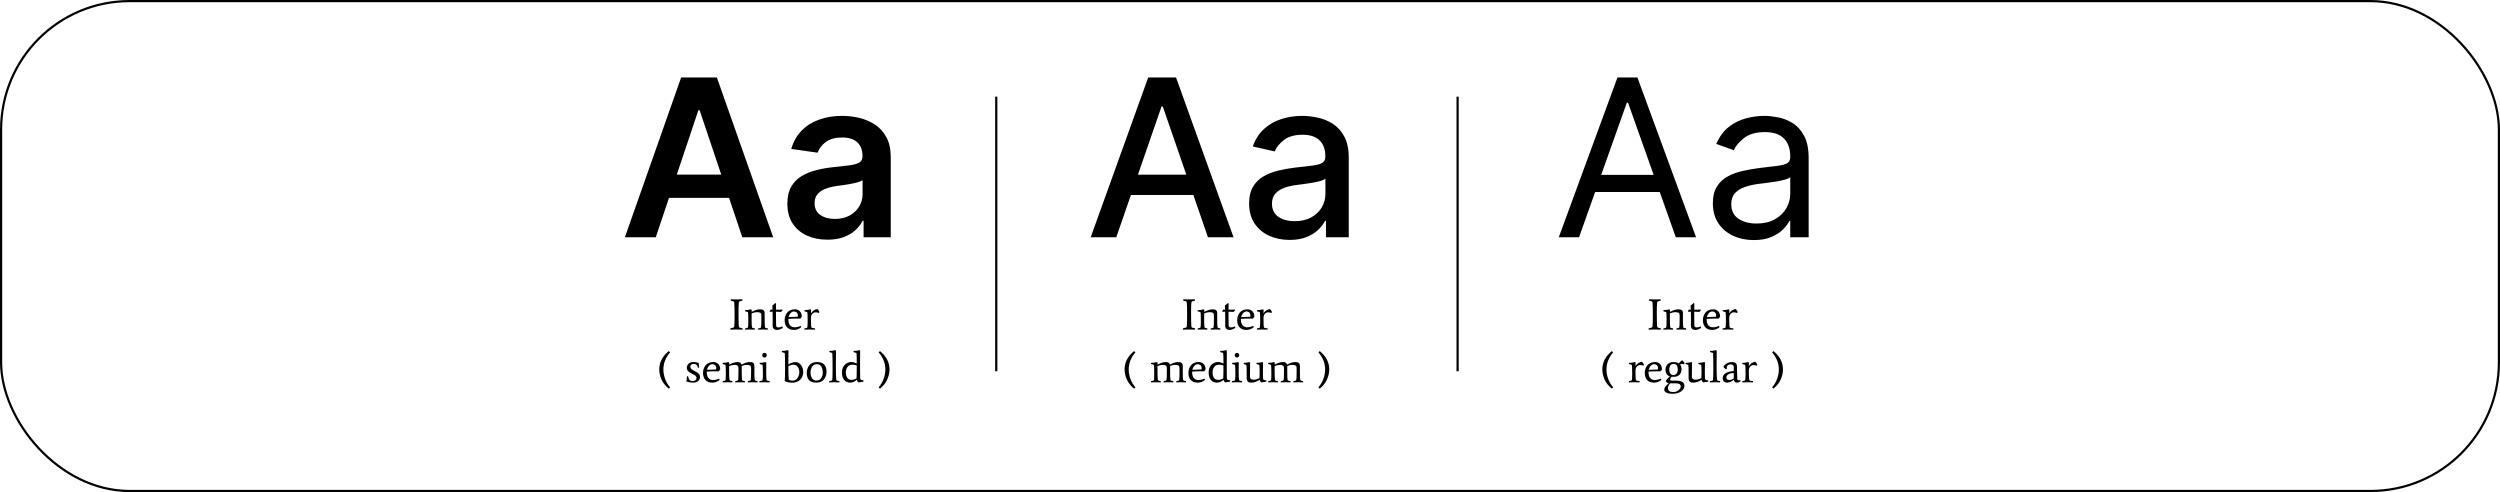 <svg width="1138" height="224" viewBox="0 0 1138 224" fill="none" xmlns="http://www.w3.org/2000/svg">
<path d="M336.335 137.68C336.229 138.467 336.175 139.893 336.175 141.96C336.175 145.307 336.215 147.387 336.295 148.2L336.335 148.62C336.362 148.86 336.489 149.033 336.715 149.14C336.942 149.233 337.382 149.347 338.035 149.48L337.975 150.06C337.135 150.02 336.222 150 335.235 150C334.249 150 333.335 150.02 332.495 150.06L332.435 149.48C333.115 149.347 333.575 149.227 333.815 149.12C334.055 149.013 334.189 148.847 334.215 148.62C334.322 147.833 334.375 146.407 334.375 144.34C334.375 140.993 334.335 138.907 334.255 138.08L334.215 137.68C334.189 137.44 334.069 137.273 333.855 137.18C333.642 137.073 333.215 136.953 332.575 136.82L332.635 136.24C333.475 136.28 334.355 136.3 335.275 136.3C336.195 136.3 337.075 136.28 337.915 136.24L337.975 136.82C337.335 136.953 336.909 137.073 336.695 137.18C336.482 137.273 336.362 137.44 336.335 137.68ZM342.151 142.66L342.131 145.42C342.131 147.14 342.185 148.26 342.291 148.78L342.331 149.04C342.345 149.133 342.491 149.227 342.771 149.32C343.065 149.4 343.345 149.453 343.611 149.48L343.551 150.06C342.911 150.02 342.178 150 341.351 150C340.525 150 339.791 150.02 339.151 150.06L339.211 149.48C339.465 149.453 339.731 149.4 340.011 149.32C340.305 149.227 340.458 149.133 340.471 149.04C340.578 148.573 340.631 147.64 340.631 146.24C340.631 143.973 340.578 142.587 340.471 142.08L339.191 141.7L339.151 141.18C340.005 141.18 340.885 141.06 341.791 140.82L342.171 141V141.96C343.651 141.187 344.938 140.8 346.031 140.8C346.698 140.8 347.205 140.933 347.551 141.2C347.898 141.467 348.071 141.967 348.071 142.7V145.42C348.071 147.14 348.118 148.26 348.211 148.78L348.271 149.04C348.285 149.133 348.431 149.227 348.711 149.32C349.005 149.4 349.285 149.453 349.551 149.48L349.491 150.06C348.851 150.02 348.118 150 347.291 150C346.465 150 345.731 150.02 345.091 150.06L345.151 149.48C345.405 149.453 345.671 149.4 345.951 149.32C346.245 149.227 346.398 149.133 346.411 149.04C346.518 148.573 346.571 147.367 346.571 145.42V143.48C346.571 142.96 346.418 142.6 346.111 142.4C345.805 142.2 345.285 142.1 344.551 142.1C343.818 142.1 343.018 142.287 342.151 142.66ZM353.783 150.18C352.396 150.18 351.703 149.513 351.703 148.18C351.716 147.007 351.723 145.933 351.723 144.96C351.723 143.973 351.709 142.947 351.683 141.88L350.403 141.9L350.343 141.68L350.803 140.9C350.989 140.94 351.269 140.967 351.643 140.98L351.563 139.14L352.883 137.96L353.263 138.14C353.236 139.127 353.223 140.067 353.223 140.96L356.163 140.94L356.263 141.18L355.543 141.98C355.089 141.927 354.316 141.893 353.223 141.88V144.56C353.223 146.227 353.243 147.42 353.283 148.14C353.323 148.74 353.676 149.04 354.343 149.04C354.876 149.04 355.463 148.887 356.103 148.58L356.343 149.24C355.396 149.867 354.543 150.18 353.783 150.18ZM363.186 143.6C363.186 142.987 363.012 142.533 362.666 142.24C362.319 141.933 361.932 141.78 361.506 141.78C360.879 141.78 360.339 142.027 359.886 142.52C359.432 143.013 359.132 143.62 358.986 144.34L363.126 144.18C363.166 143.98 363.186 143.787 363.186 143.6ZM361.446 150.18C360.032 150.18 358.966 149.78 358.246 148.98C357.526 148.167 357.166 147.093 357.166 145.76C357.166 144.413 357.559 143.253 358.346 142.28C359.146 141.293 360.346 140.8 361.946 140.8C362.759 140.8 363.466 141.087 364.066 141.66C364.679 142.233 364.986 143.087 364.986 144.22L364.306 145.04C364.226 145.027 363.592 145.02 362.406 145.02C361.232 145.02 360.052 145.067 358.866 145.16V145.34C358.866 146.553 359.119 147.467 359.626 148.08C360.132 148.68 360.826 148.98 361.706 148.98C362.586 148.98 363.512 148.767 364.486 148.34L364.726 148.94C363.699 149.767 362.606 150.18 361.446 150.18ZM371.985 140.68C372.092 140.68 372.265 140.84 372.505 141.16C372.759 141.467 372.925 141.773 373.005 142.08L372.705 142.46C372.225 142.273 371.725 142.18 371.205 142.18C370.685 142.18 370.212 142.4 369.785 142.84C369.359 143.267 369.145 143.96 369.145 144.92C369.159 147.267 369.219 148.633 369.325 149.02C369.339 149.127 369.525 149.227 369.885 149.32C370.259 149.4 370.645 149.453 371.045 149.48L370.985 150.06C370.345 150.02 369.532 150 368.545 150C367.572 150 366.765 150.02 366.125 150.06L366.185 149.48C366.452 149.453 366.732 149.4 367.025 149.32C367.319 149.227 367.472 149.133 367.485 149.04C367.592 148.573 367.645 147.64 367.645 146.24C367.645 143.973 367.592 142.587 367.485 142.08L366.205 141.7L366.165 141.18C367.019 141.18 367.899 141.06 368.805 140.82L369.185 141C369.159 141.2 369.145 141.747 369.145 142.64C369.532 142 370.019 141.513 370.605 141.18C371.205 140.847 371.665 140.68 371.985 140.68ZM301.971 168.18C301.971 169.553 302.225 170.96 302.731 172.4C303.251 173.84 304.018 175.147 305.031 176.32L304.411 176.9C302.878 175.647 301.771 174.253 301.091 172.72C300.425 171.173 300.091 169.66 300.091 168.18C300.091 164.953 301.531 162.167 304.411 159.82L305.031 160.38C302.991 162.78 301.971 165.38 301.971 168.18ZM317.841 165.16L318.121 165.3C318.121 166.167 318.161 166.827 318.241 167.28L317.721 167.46C317.547 166.78 317.301 166.307 316.981 166.04C316.674 165.773 316.281 165.64 315.801 165.64C315.321 165.64 314.941 165.767 314.661 166.02C314.381 166.273 314.241 166.573 314.241 166.92C314.241 167.52 314.587 168.013 315.281 168.4L317.321 169.52C318.201 170.013 318.641 170.727 318.641 171.66C318.641 172.34 318.367 172.933 317.821 173.44C317.287 173.933 316.521 174.18 315.521 174.18C314.521 174.18 313.494 174.013 312.441 173.68C312.601 172.747 312.681 171.98 312.681 171.38L313.201 171.2C313.321 171.68 313.407 172.007 313.461 172.18C313.527 172.353 313.634 172.567 313.781 172.82C313.941 173.073 314.141 173.24 314.381 173.32C314.621 173.4 314.974 173.44 315.441 173.44C315.907 173.44 316.294 173.307 316.601 173.04C316.907 172.773 317.061 172.453 317.061 172.08C317.061 171.52 316.747 171.067 316.121 170.72L313.961 169.52C313.081 169.053 312.641 168.34 312.641 167.38C312.641 166.7 312.901 166.1 313.421 165.58C313.941 165.06 314.667 164.8 315.601 164.8C316.534 164.8 317.281 164.92 317.841 165.16ZM326.037 167.6C326.037 166.987 325.864 166.533 325.517 166.24C325.171 165.933 324.784 165.78 324.357 165.78C323.731 165.78 323.191 166.027 322.737 166.52C322.284 167.013 321.984 167.62 321.837 168.34L325.977 168.18C326.017 167.98 326.037 167.787 326.037 167.6ZM324.297 174.18C322.884 174.18 321.817 173.78 321.097 172.98C320.377 172.167 320.017 171.093 320.017 169.76C320.017 168.413 320.411 167.253 321.197 166.28C321.997 165.293 323.197 164.8 324.797 164.8C325.611 164.8 326.317 165.087 326.917 165.66C327.531 166.233 327.837 167.087 327.837 168.22L327.157 169.04C327.077 169.027 326.444 169.02 325.257 169.02C324.084 169.02 322.904 169.067 321.717 169.16V169.34C321.717 170.553 321.971 171.467 322.477 172.08C322.984 172.68 323.677 172.98 324.557 172.98C325.437 172.98 326.364 172.767 327.337 172.34L327.577 172.94C326.551 173.767 325.457 174.18 324.297 174.18ZM337.637 169.42C337.637 171.14 337.684 172.26 337.777 172.78L337.837 173.04C337.85 173.133 337.997 173.227 338.277 173.32C338.57 173.4 338.85 173.453 339.117 173.48L339.057 174.06C338.417 174.02 337.684 174 336.857 174C336.03 174 335.297 174.02 334.657 174.06L334.717 173.48C334.97 173.453 335.237 173.4 335.517 173.32C335.81 173.227 335.964 173.133 335.977 173.04C336.084 172.573 336.137 171.367 336.137 169.42V167.48C336.137 166.96 335.984 166.6 335.677 166.4C335.37 166.2 335.004 166.1 334.577 166.1C334.15 166.1 333.817 166.12 333.577 166.16C333.337 166.187 333.124 166.227 332.937 166.28C332.684 166.347 332.337 166.473 331.897 166.66V169.42C331.897 171.073 331.95 172.193 332.057 172.78L332.117 173.04C332.13 173.133 332.277 173.227 332.557 173.32C332.85 173.4 333.13 173.453 333.397 173.48L333.337 174.06C332.697 174.02 331.964 174 331.137 174C330.31 174 329.577 174.02 328.937 174.06L328.997 173.48C329.25 173.453 329.517 173.4 329.797 173.32C330.09 173.227 330.244 173.133 330.257 173.04C330.35 172.573 330.397 171.64 330.397 170.24C330.397 167.973 330.344 166.587 330.237 166.08L328.957 165.7L328.917 165.18C329.77 165.18 330.65 165.06 331.557 164.82L331.937 165C331.924 165.333 331.917 165.653 331.917 165.96C333.397 165.187 334.657 164.8 335.697 164.8C336.737 164.8 337.357 165.193 337.557 165.98C338.957 165.193 340.224 164.8 341.357 164.8C342.024 164.8 342.53 164.933 342.877 165.2C343.224 165.467 343.397 165.967 343.397 166.7V169.42C343.397 171.14 343.444 172.26 343.537 172.78L343.597 173.04C343.61 173.133 343.757 173.227 344.037 173.32C344.33 173.4 344.61 173.453 344.877 173.48L344.817 174.06C344.177 174.02 343.444 174 342.617 174C341.79 174 341.057 174.02 340.417 174.06L340.477 173.48C340.73 173.453 340.997 173.4 341.277 173.32C341.57 173.227 341.724 173.133 341.737 173.04C341.844 172.573 341.897 171.367 341.897 169.42V167.48C341.897 166.96 341.744 166.6 341.437 166.4C341.13 166.2 340.584 166.1 339.797 166.1C339.024 166.1 338.304 166.287 337.637 166.66V169.42ZM348.735 162.44C348.535 162.64 348.288 162.74 347.995 162.74C347.702 162.74 347.455 162.64 347.255 162.44C347.055 162.227 346.955 161.973 346.955 161.68C346.955 161.373 347.055 161.12 347.255 160.92C347.455 160.72 347.702 160.62 347.995 160.62C348.288 160.62 348.535 160.72 348.735 160.92C348.935 161.12 349.035 161.373 349.035 161.68C349.035 161.973 348.935 162.227 348.735 162.44ZM348.815 165L348.775 169.42C348.775 171.14 348.828 172.26 348.935 172.78L348.975 173.04C348.988 173.133 349.155 173.227 349.475 173.32C349.808 173.4 350.115 173.453 350.395 173.48L350.335 174.06C349.695 174.02 348.915 174 347.995 174C347.075 174 346.295 174.02 345.655 174.06L345.715 173.48C345.995 173.453 346.295 173.4 346.615 173.32C346.935 173.227 347.102 173.133 347.115 173.04C347.222 172.573 347.275 171.64 347.275 170.24C347.275 167.973 347.222 166.587 347.115 166.08L345.835 165.7L345.795 165.18C346.648 165.18 347.528 165.06 348.435 164.82L348.815 165ZM360.723 173.26C361.683 173.26 362.443 172.873 363.003 172.1C363.563 171.313 363.843 170.433 363.843 169.46C363.843 168.473 363.603 167.653 363.123 167C362.643 166.347 361.969 166.02 361.103 166.02C360.449 166.02 359.703 166.233 358.863 166.66C358.863 169.873 358.923 171.96 359.043 172.92C359.629 173.147 360.189 173.26 360.723 173.26ZM358.863 165.96C359.969 165.2 361.036 164.82 362.063 164.82C363.103 164.82 363.956 165.273 364.623 166.18C365.289 167.073 365.623 168.153 365.623 169.42C365.623 170.687 365.189 171.8 364.323 172.76C363.456 173.72 362.189 174.2 360.523 174.2C359.416 174.2 358.309 173.967 357.203 173.5C357.309 172.327 357.363 170.507 357.363 168.04C357.363 164.027 357.323 161.68 357.243 161L357.203 160.66L355.923 160.28L355.883 159.76C356.736 159.76 357.616 159.64 358.523 159.4L358.903 159.58C358.876 161.06 358.863 163.187 358.863 165.96ZM371.785 165.78C371.239 165.78 370.765 165.92 370.365 166.2C369.965 166.467 369.672 166.807 369.485 167.22C369.125 167.98 368.945 168.707 368.945 169.4C368.945 170.493 369.165 171.407 369.605 172.14C370.045 172.86 370.739 173.22 371.685 173.22C372.192 173.22 372.639 173.107 373.025 172.88C373.412 172.64 373.705 172.333 373.905 171.96C374.292 171.267 374.499 170.573 374.525 169.88C374.525 167.147 373.612 165.78 371.785 165.78ZM371.885 164.8C373.405 164.8 374.512 165.187 375.205 165.96C375.899 166.733 376.245 167.813 376.245 169.2C376.245 170.573 375.845 171.747 375.045 172.72C374.259 173.693 373.105 174.18 371.585 174.18C370.065 174.18 368.959 173.8 368.265 173.04C367.572 172.267 367.225 171.193 367.225 169.82C367.225 168.447 367.619 167.267 368.405 166.28C369.205 165.293 370.365 164.8 371.885 164.8ZM380.531 159.58C380.505 161.247 380.491 163.687 380.491 166.9C380.491 170.113 380.565 172.16 380.711 173.04C380.725 173.133 380.898 173.227 381.231 173.32C381.565 173.413 381.858 173.467 382.111 173.48L382.051 174.06C381.411 174.02 380.638 174 379.731 174C378.825 174 378.051 174.02 377.411 174.06L377.471 173.48C377.751 173.453 378.045 173.4 378.351 173.32C378.671 173.227 378.838 173.133 378.851 173.04C378.945 172.173 378.991 170.507 378.991 168.04C378.991 164.027 378.951 161.68 378.871 161L378.831 160.66L377.551 160.28L377.511 159.76C378.365 159.76 379.245 159.64 380.151 159.4L380.531 159.58ZM390.02 172.88C389.1 173.747 388.094 174.18 387 174.18C385.907 174.18 385.007 173.787 384.3 173C383.607 172.2 383.26 171.067 383.26 169.6C383.26 168.12 383.674 166.947 384.5 166.08C385.34 165.213 386.374 164.78 387.6 164.78C388.267 164.78 389.067 165.013 390 165.48C390 163.013 389.96 161.5 389.88 160.94L389.84 160.66L388.56 160.28L388.52 159.76C389.374 159.76 390.254 159.64 391.16 159.4L391.54 159.58C391.514 161.247 391.5 163.607 391.5 166.66C391.5 169.713 391.514 171.46 391.54 171.9C391.567 172.34 391.62 172.62 391.7 172.74C391.794 172.847 391.927 172.927 392.1 172.98C392.38 173.06 392.707 173.113 393.08 173.14L393.02 173.72C392.54 173.76 391.814 173.88 390.84 174.08C390.44 173.907 390.167 173.507 390.02 172.88ZM388.12 166C387.067 166 386.287 166.347 385.78 167.04C385.287 167.72 385.04 168.567 385.04 169.58C385.04 170.593 385.26 171.407 385.7 172.02C386.14 172.62 386.767 172.92 387.58 172.92C388.394 172.92 389.167 172.687 389.9 172.22C389.967 171.153 390 169.2 390 166.36C389.307 166.12 388.68 166 388.12 166ZM403.019 168.18C403.019 165.38 401.999 162.78 399.959 160.38L400.579 159.82C403.459 162.167 404.899 164.953 404.899 168.18C404.899 169.66 404.559 171.173 403.879 172.72C403.213 174.253 402.113 175.647 400.579 176.9L399.959 176.32C400.973 175.147 401.733 173.84 402.239 172.4C402.759 170.96 403.019 169.553 403.019 168.18Z" fill="black"/>
<path d="M542.335 137.68C542.229 138.467 542.175 139.893 542.175 141.96C542.175 145.307 542.215 147.387 542.295 148.2L542.335 148.62C542.362 148.86 542.489 149.033 542.715 149.14C542.942 149.233 543.382 149.347 544.035 149.48L543.975 150.06C543.135 150.02 542.222 150 541.235 150C540.249 150 539.335 150.02 538.495 150.06L538.435 149.48C539.115 149.347 539.575 149.227 539.815 149.12C540.055 149.013 540.189 148.847 540.215 148.62C540.322 147.833 540.375 146.407 540.375 144.34C540.375 140.993 540.335 138.907 540.255 138.08L540.215 137.68C540.189 137.44 540.069 137.273 539.855 137.18C539.642 137.073 539.215 136.953 538.575 136.82L538.635 136.24C539.475 136.28 540.355 136.3 541.275 136.3C542.195 136.3 543.075 136.28 543.915 136.24L543.975 136.82C543.335 136.953 542.909 137.073 542.695 137.18C542.482 137.273 542.362 137.44 542.335 137.68ZM548.151 142.66L548.131 145.42C548.131 147.14 548.185 148.26 548.291 148.78L548.331 149.04C548.345 149.133 548.491 149.227 548.771 149.32C549.065 149.4 549.345 149.453 549.611 149.48L549.551 150.06C548.911 150.02 548.178 150 547.351 150C546.525 150 545.791 150.02 545.151 150.06L545.211 149.48C545.465 149.453 545.731 149.4 546.011 149.32C546.305 149.227 546.458 149.133 546.471 149.04C546.578 148.573 546.631 147.64 546.631 146.24C546.631 143.973 546.578 142.587 546.471 142.08L545.191 141.7L545.151 141.18C546.005 141.18 546.885 141.06 547.791 140.82L548.171 141V141.96C549.651 141.187 550.938 140.8 552.031 140.8C552.698 140.8 553.205 140.933 553.551 141.2C553.898 141.467 554.071 141.967 554.071 142.7V145.42C554.071 147.14 554.118 148.26 554.211 148.78L554.271 149.04C554.285 149.133 554.431 149.227 554.711 149.32C555.005 149.4 555.285 149.453 555.551 149.48L555.491 150.06C554.851 150.02 554.118 150 553.291 150C552.465 150 551.731 150.02 551.091 150.06L551.151 149.48C551.405 149.453 551.671 149.4 551.951 149.32C552.245 149.227 552.398 149.133 552.411 149.04C552.518 148.573 552.571 147.367 552.571 145.42V143.48C552.571 142.96 552.418 142.6 552.111 142.4C551.805 142.2 551.285 142.1 550.551 142.1C549.818 142.1 549.018 142.287 548.151 142.66ZM559.783 150.18C558.396 150.18 557.703 149.513 557.703 148.18C557.716 147.007 557.723 145.933 557.723 144.96C557.723 143.973 557.709 142.947 557.683 141.88L556.403 141.9L556.343 141.68L556.803 140.9C556.989 140.94 557.269 140.967 557.643 140.98L557.563 139.14L558.883 137.96L559.263 138.14C559.236 139.127 559.223 140.067 559.223 140.96L562.163 140.94L562.263 141.18L561.543 141.98C561.089 141.927 560.316 141.893 559.223 141.88V144.56C559.223 146.227 559.243 147.42 559.283 148.14C559.323 148.74 559.676 149.04 560.343 149.04C560.876 149.04 561.463 148.887 562.103 148.58L562.343 149.24C561.396 149.867 560.543 150.18 559.783 150.18ZM569.186 143.6C569.186 142.987 569.012 142.533 568.666 142.24C568.319 141.933 567.932 141.78 567.506 141.78C566.879 141.78 566.339 142.027 565.886 142.52C565.432 143.013 565.132 143.62 564.986 144.34L569.126 144.18C569.166 143.98 569.186 143.787 569.186 143.6ZM567.446 150.18C566.032 150.18 564.966 149.78 564.246 148.98C563.526 148.167 563.166 147.093 563.166 145.76C563.166 144.413 563.559 143.253 564.346 142.28C565.146 141.293 566.346 140.8 567.946 140.8C568.759 140.8 569.466 141.087 570.066 141.66C570.679 142.233 570.986 143.087 570.986 144.22L570.306 145.04C570.226 145.027 569.592 145.02 568.406 145.02C567.232 145.02 566.052 145.067 564.866 145.16V145.34C564.866 146.553 565.119 147.467 565.626 148.08C566.132 148.68 566.826 148.98 567.706 148.98C568.586 148.98 569.512 148.767 570.486 148.34L570.726 148.94C569.699 149.767 568.606 150.18 567.446 150.18ZM577.985 140.68C578.092 140.68 578.265 140.84 578.505 141.16C578.759 141.467 578.925 141.773 579.005 142.08L578.705 142.46C578.225 142.273 577.725 142.18 577.205 142.18C576.685 142.18 576.212 142.4 575.785 142.84C575.359 143.267 575.145 143.96 575.145 144.92C575.159 147.267 575.219 148.633 575.325 149.02C575.339 149.127 575.525 149.227 575.885 149.32C576.259 149.4 576.645 149.453 577.045 149.48L576.985 150.06C576.345 150.02 575.532 150 574.545 150C573.572 150 572.765 150.02 572.125 150.06L572.185 149.48C572.452 149.453 572.732 149.4 573.025 149.32C573.319 149.227 573.472 149.133 573.485 149.04C573.592 148.573 573.645 147.64 573.645 146.24C573.645 143.973 573.592 142.587 573.485 142.08L572.205 141.7L572.165 141.18C573.019 141.18 573.899 141.06 574.805 140.82L575.185 141C575.159 141.2 575.145 141.747 575.145 142.64C575.532 142 576.019 141.513 576.605 141.18C577.205 140.847 577.665 140.68 577.985 140.68ZM513.792 168.18C513.792 169.553 514.045 170.96 514.552 172.4C515.072 173.84 515.838 175.147 516.852 176.32L516.232 176.9C514.698 175.647 513.592 174.253 512.912 172.72C512.245 171.173 511.912 169.66 511.912 168.18C511.912 164.953 513.352 162.167 516.232 159.82L516.852 160.38C514.812 162.78 513.792 165.38 513.792 168.18ZM532.641 169.42C532.641 171.14 532.688 172.26 532.781 172.78L532.841 173.04C532.854 173.133 533.001 173.227 533.281 173.32C533.574 173.4 533.854 173.453 534.121 173.48L534.061 174.06C533.421 174.02 532.688 174 531.861 174C531.034 174 530.301 174.02 529.661 174.06L529.721 173.48C529.974 173.453 530.241 173.4 530.521 173.32C530.814 173.227 530.968 173.133 530.981 173.04C531.088 172.573 531.141 171.367 531.141 169.42V167.48C531.141 166.96 530.988 166.6 530.681 166.4C530.374 166.2 530.008 166.1 529.581 166.1C529.154 166.1 528.821 166.12 528.581 166.16C528.341 166.187 528.128 166.227 527.941 166.28C527.688 166.347 527.341 166.473 526.901 166.66V169.42C526.901 171.073 526.954 172.193 527.061 172.78L527.121 173.04C527.134 173.133 527.281 173.227 527.561 173.32C527.854 173.4 528.134 173.453 528.401 173.48L528.341 174.06C527.701 174.02 526.968 174 526.141 174C525.314 174 524.581 174.02 523.941 174.06L524.001 173.48C524.254 173.453 524.521 173.4 524.801 173.32C525.094 173.227 525.248 173.133 525.261 173.04C525.354 172.573 525.401 171.64 525.401 170.24C525.401 167.973 525.348 166.587 525.241 166.08L523.961 165.7L523.921 165.18C524.774 165.18 525.654 165.06 526.561 164.82L526.941 165C526.928 165.333 526.921 165.653 526.921 165.96C528.401 165.187 529.661 164.8 530.701 164.8C531.741 164.8 532.361 165.193 532.561 165.98C533.961 165.193 535.228 164.8 536.361 164.8C537.028 164.8 537.534 164.933 537.881 165.2C538.228 165.467 538.401 165.967 538.401 166.7V169.42C538.401 171.14 538.448 172.26 538.541 172.78L538.601 173.04C538.614 173.133 538.761 173.227 539.041 173.32C539.334 173.4 539.614 173.453 539.881 173.48L539.821 174.06C539.181 174.02 538.448 174 537.621 174C536.794 174 536.061 174.02 535.421 174.06L535.481 173.48C535.734 173.453 536.001 173.4 536.281 173.32C536.574 173.227 536.728 173.133 536.741 173.04C536.848 172.573 536.901 171.367 536.901 169.42V167.48C536.901 166.96 536.748 166.6 536.441 166.4C536.134 166.2 535.588 166.1 534.801 166.1C534.028 166.1 533.308 166.287 532.641 166.66V169.42ZM546.979 167.6C546.979 166.987 546.805 166.533 546.459 166.24C546.112 165.933 545.725 165.78 545.299 165.78C544.672 165.78 544.132 166.027 543.679 166.52C543.225 167.013 542.925 167.62 542.779 168.34L546.919 168.18C546.959 167.98 546.979 167.787 546.979 167.6ZM545.239 174.18C543.825 174.18 542.759 173.78 542.039 172.98C541.319 172.167 540.959 171.093 540.959 169.76C540.959 168.413 541.352 167.253 542.139 166.28C542.939 165.293 544.139 164.8 545.739 164.8C546.552 164.8 547.259 165.087 547.859 165.66C548.472 166.233 548.779 167.087 548.779 168.22L548.099 169.04C548.019 169.027 547.385 169.02 546.199 169.02C545.025 169.02 543.845 169.067 542.659 169.16V169.34C542.659 170.553 542.912 171.467 543.419 172.08C543.925 172.68 544.619 172.98 545.499 172.98C546.379 172.98 547.305 172.767 548.279 172.34L548.519 172.94C547.492 173.767 546.399 174.18 545.239 174.18ZM556.938 172.88C556.018 173.747 555.012 174.18 553.918 174.18C552.825 174.18 551.925 173.787 551.218 173C550.525 172.2 550.178 171.067 550.178 169.6C550.178 168.12 550.592 166.947 551.418 166.08C552.258 165.213 553.292 164.78 554.518 164.78C555.185 164.78 555.985 165.013 556.918 165.48C556.918 163.013 556.878 161.5 556.798 160.94L556.758 160.66L555.478 160.28L555.438 159.76C556.292 159.76 557.172 159.64 558.078 159.4L558.458 159.58C558.432 161.247 558.418 163.607 558.418 166.66C558.418 169.713 558.432 171.46 558.458 171.9C558.485 172.34 558.538 172.62 558.618 172.74C558.712 172.847 558.845 172.927 559.018 172.98C559.298 173.06 559.625 173.113 559.998 173.14L559.938 173.72C559.458 173.76 558.732 173.88 557.758 174.08C557.358 173.907 557.085 173.507 556.938 172.88ZM555.038 166C553.985 166 553.205 166.347 552.698 167.04C552.205 167.72 551.958 168.567 551.958 169.58C551.958 170.593 552.178 171.407 552.618 172.02C553.058 172.62 553.685 172.92 554.498 172.92C555.312 172.92 556.085 172.687 556.818 172.22C556.885 171.153 556.918 169.2 556.918 166.36C556.225 166.12 555.598 166 555.038 166ZM563.797 162.44C563.597 162.64 563.351 162.74 563.057 162.74C562.764 162.74 562.517 162.64 562.317 162.44C562.117 162.227 562.017 161.973 562.017 161.68C562.017 161.373 562.117 161.12 562.317 160.92C562.517 160.72 562.764 160.62 563.057 160.62C563.351 160.62 563.597 160.72 563.797 160.92C563.997 161.12 564.097 161.373 564.097 161.68C564.097 161.973 563.997 162.227 563.797 162.44ZM563.877 165L563.837 169.42C563.837 171.14 563.891 172.26 563.997 172.78L564.037 173.04C564.051 173.133 564.217 173.227 564.537 173.32C564.871 173.4 565.177 173.453 565.457 173.48L565.397 174.06C564.757 174.02 563.977 174 563.057 174C562.137 174 561.357 174.02 560.717 174.06L560.777 173.48C561.057 173.453 561.357 173.4 561.677 173.32C561.997 173.227 562.164 173.133 562.177 173.04C562.284 172.573 562.337 171.64 562.337 170.24C562.337 167.973 562.284 166.587 562.177 166.08L560.897 165.7L560.857 165.18C561.711 165.18 562.591 165.06 563.497 164.82L563.877 165ZM569.525 174.18C568.165 174.18 567.485 173.487 567.485 172.1V169.42C567.485 167.633 567.438 166.52 567.345 166.08L566.165 165.7L566.125 165.18C566.912 165.18 567.758 165.06 568.665 164.82L569.045 165C569.005 167.387 568.985 169.553 568.985 171.5C568.985 172.393 569.525 172.84 570.605 172.84C571.058 172.84 571.545 172.767 572.065 172.62C572.585 172.46 572.998 172.287 573.305 172.1C573.358 171.38 573.385 170.533 573.385 169.56C573.385 167.747 573.332 166.587 573.225 166.08L571.965 165.7L571.925 165.18C572.778 165.18 573.658 165.06 574.565 164.82L574.945 165C574.905 166 574.885 167.653 574.885 169.96L574.945 172.3C574.945 172.527 575.032 172.707 575.205 172.84C575.392 172.96 575.572 173.04 575.745 173.08C575.918 173.107 576.158 173.127 576.465 173.14L576.405 173.72C575.925 173.76 575.198 173.88 574.225 174.08C573.825 173.907 573.552 173.507 573.405 172.88C572.125 173.747 570.832 174.18 569.525 174.18ZM585.961 169.42C585.961 171.14 586.008 172.26 586.101 172.78L586.161 173.04C586.175 173.133 586.321 173.227 586.601 173.32C586.895 173.4 587.175 173.453 587.441 173.48L587.381 174.06C586.741 174.02 586.008 174 585.181 174C584.355 174 583.621 174.02 582.981 174.06L583.041 173.48C583.295 173.453 583.561 173.4 583.841 173.32C584.135 173.227 584.288 173.133 584.301 173.04C584.408 172.573 584.461 171.367 584.461 169.42V167.48C584.461 166.96 584.308 166.6 584.001 166.4C583.695 166.2 583.328 166.1 582.901 166.1C582.475 166.1 582.141 166.12 581.901 166.16C581.661 166.187 581.448 166.227 581.261 166.28C581.008 166.347 580.661 166.473 580.221 166.66V169.42C580.221 171.073 580.275 172.193 580.381 172.78L580.441 173.04C580.455 173.133 580.601 173.227 580.881 173.32C581.175 173.4 581.455 173.453 581.721 173.48L581.661 174.06C581.021 174.02 580.288 174 579.461 174C578.635 174 577.901 174.02 577.261 174.06L577.321 173.48C577.575 173.453 577.841 173.4 578.121 173.32C578.415 173.227 578.568 173.133 578.581 173.04C578.675 172.573 578.721 171.64 578.721 170.24C578.721 167.973 578.668 166.587 578.561 166.08L577.281 165.7L577.241 165.18C578.095 165.18 578.975 165.06 579.881 164.82L580.261 165C580.248 165.333 580.241 165.653 580.241 165.96C581.721 165.187 582.981 164.8 584.021 164.8C585.061 164.8 585.681 165.193 585.881 165.98C587.281 165.193 588.548 164.8 589.681 164.8C590.348 164.8 590.855 164.933 591.201 165.2C591.548 165.467 591.721 165.967 591.721 166.7V169.42C591.721 171.14 591.768 172.26 591.861 172.78L591.921 173.04C591.935 173.133 592.081 173.227 592.361 173.32C592.655 173.4 592.935 173.453 593.201 173.48L593.141 174.06C592.501 174.02 591.768 174 590.941 174C590.115 174 589.381 174.02 588.741 174.06L588.801 173.48C589.055 173.453 589.321 173.4 589.601 173.32C589.895 173.227 590.048 173.133 590.061 173.04C590.168 172.573 590.221 171.367 590.221 169.42V167.48C590.221 166.96 590.068 166.6 589.761 166.4C589.455 166.2 588.908 166.1 588.121 166.1C587.348 166.1 586.628 166.287 585.961 166.66V169.42ZM603.199 168.18C603.199 165.38 602.179 162.78 600.139 160.38L600.759 159.82C603.639 162.167 605.079 164.953 605.079 168.18C605.079 169.66 604.739 171.173 604.059 172.72C603.392 174.253 602.292 175.647 600.759 176.9L600.139 176.32C601.152 175.147 601.912 173.84 602.419 172.4C602.939 170.96 603.199 169.553 603.199 168.18Z" fill="black"/>
<path d="M754.335 137.68C754.229 138.467 754.175 139.893 754.175 141.96C754.175 145.307 754.215 147.387 754.295 148.2L754.335 148.62C754.362 148.86 754.489 149.033 754.715 149.14C754.942 149.233 755.382 149.347 756.035 149.48L755.975 150.06C755.135 150.02 754.222 150 753.235 150C752.249 150 751.335 150.02 750.495 150.06L750.435 149.48C751.115 149.347 751.575 149.227 751.815 149.12C752.055 149.013 752.189 148.847 752.215 148.62C752.322 147.833 752.375 146.407 752.375 144.34C752.375 140.993 752.335 138.907 752.255 138.08L752.215 137.68C752.189 137.44 752.069 137.273 751.855 137.18C751.642 137.073 751.215 136.953 750.575 136.82L750.635 136.24C751.475 136.28 752.355 136.3 753.275 136.3C754.195 136.3 755.075 136.28 755.915 136.24L755.975 136.82C755.335 136.953 754.909 137.073 754.695 137.18C754.482 137.273 754.362 137.44 754.335 137.68ZM760.151 142.66L760.131 145.42C760.131 147.14 760.185 148.26 760.291 148.78L760.331 149.04C760.345 149.133 760.491 149.227 760.771 149.32C761.065 149.4 761.345 149.453 761.611 149.48L761.551 150.06C760.911 150.02 760.178 150 759.351 150C758.525 150 757.791 150.02 757.151 150.06L757.211 149.48C757.465 149.453 757.731 149.4 758.011 149.32C758.305 149.227 758.458 149.133 758.471 149.04C758.578 148.573 758.631 147.64 758.631 146.24C758.631 143.973 758.578 142.587 758.471 142.08L757.191 141.7L757.151 141.18C758.005 141.18 758.885 141.06 759.791 140.82L760.171 141V141.96C761.651 141.187 762.938 140.8 764.031 140.8C764.698 140.8 765.205 140.933 765.551 141.2C765.898 141.467 766.071 141.967 766.071 142.7V145.42C766.071 147.14 766.118 148.26 766.211 148.78L766.271 149.04C766.285 149.133 766.431 149.227 766.711 149.32C767.005 149.4 767.285 149.453 767.551 149.48L767.491 150.06C766.851 150.02 766.118 150 765.291 150C764.465 150 763.731 150.02 763.091 150.06L763.151 149.48C763.405 149.453 763.671 149.4 763.951 149.32C764.245 149.227 764.398 149.133 764.411 149.04C764.518 148.573 764.571 147.367 764.571 145.42V143.48C764.571 142.96 764.418 142.6 764.111 142.4C763.805 142.2 763.285 142.1 762.551 142.1C761.818 142.1 761.018 142.287 760.151 142.66ZM771.783 150.18C770.396 150.18 769.703 149.513 769.703 148.18C769.716 147.007 769.723 145.933 769.723 144.96C769.723 143.973 769.709 142.947 769.683 141.88L768.403 141.9L768.343 141.68L768.803 140.9C768.989 140.94 769.269 140.967 769.643 140.98L769.563 139.14L770.883 137.96L771.263 138.14C771.236 139.127 771.223 140.067 771.223 140.96L774.163 140.94L774.263 141.18L773.543 141.98C773.089 141.927 772.316 141.893 771.223 141.88V144.56C771.223 146.227 771.243 147.42 771.283 148.14C771.323 148.74 771.676 149.04 772.343 149.04C772.876 149.04 773.463 148.887 774.103 148.58L774.343 149.24C773.396 149.867 772.543 150.18 771.783 150.18ZM781.186 143.6C781.186 142.987 781.012 142.533 780.666 142.24C780.319 141.933 779.932 141.78 779.506 141.78C778.879 141.78 778.339 142.027 777.886 142.52C777.432 143.013 777.132 143.62 776.986 144.34L781.126 144.18C781.166 143.98 781.186 143.787 781.186 143.6ZM779.446 150.18C778.032 150.18 776.966 149.78 776.246 148.98C775.526 148.167 775.166 147.093 775.166 145.76C775.166 144.413 775.559 143.253 776.346 142.28C777.146 141.293 778.346 140.8 779.946 140.8C780.759 140.8 781.466 141.087 782.066 141.66C782.679 142.233 782.986 143.087 782.986 144.22L782.306 145.04C782.226 145.027 781.592 145.02 780.406 145.02C779.232 145.02 778.052 145.067 776.866 145.16V145.34C776.866 146.553 777.119 147.467 777.626 148.08C778.132 148.68 778.826 148.98 779.706 148.98C780.586 148.98 781.512 148.767 782.486 148.34L782.726 148.94C781.699 149.767 780.606 150.18 779.446 150.18ZM789.985 140.68C790.092 140.68 790.265 140.84 790.505 141.16C790.759 141.467 790.925 141.773 791.005 142.08L790.705 142.46C790.225 142.273 789.725 142.18 789.205 142.18C788.685 142.18 788.212 142.4 787.785 142.84C787.359 143.267 787.145 143.96 787.145 144.92C787.159 147.267 787.219 148.633 787.325 149.02C787.339 149.127 787.525 149.227 787.885 149.32C788.259 149.4 788.645 149.453 789.045 149.48L788.985 150.06C788.345 150.02 787.532 150 786.545 150C785.572 150 784.765 150.02 784.125 150.06L784.185 149.48C784.452 149.453 784.732 149.4 785.025 149.32C785.319 149.227 785.472 149.133 785.485 149.04C785.592 148.573 785.645 147.64 785.645 146.24C785.645 143.973 785.592 142.587 785.485 142.08L784.205 141.7L784.165 141.18C785.019 141.18 785.899 141.06 786.805 140.82L787.185 141C787.159 141.2 787.145 141.747 787.145 142.64C787.532 142 788.019 141.513 788.605 141.18C789.205 140.847 789.665 140.68 789.985 140.68ZM731.26 168.18C731.26 169.553 731.514 170.96 732.02 172.4C732.54 173.84 733.307 175.147 734.32 176.32L733.7 176.9C732.167 175.647 731.06 174.253 730.38 172.72C729.714 171.173 729.38 169.66 729.38 168.18C729.38 164.953 730.82 162.167 733.7 159.82L734.32 160.38C732.28 162.78 731.26 165.38 731.26 168.18ZM747.31 164.68C747.416 164.68 747.59 164.84 747.83 165.16C748.083 165.467 748.25 165.773 748.33 166.08L748.03 166.46C747.55 166.273 747.05 166.18 746.53 166.18C746.01 166.18 745.536 166.4 745.11 166.84C744.683 167.267 744.47 167.96 744.47 168.92C744.483 171.267 744.543 172.633 744.65 173.02C744.663 173.127 744.85 173.227 745.21 173.32C745.583 173.4 745.97 173.453 746.37 173.48L746.31 174.06C745.67 174.02 744.856 174 743.87 174C742.896 174 742.09 174.02 741.45 174.06L741.51 173.48C741.776 173.453 742.056 173.4 742.35 173.32C742.643 173.227 742.796 173.133 742.81 173.04C742.916 172.573 742.97 171.64 742.97 170.24C742.97 167.973 742.916 166.587 742.81 166.08L741.53 165.7L741.49 165.18C742.343 165.18 743.223 165.06 744.13 164.82L744.51 165C744.483 165.2 744.47 165.747 744.47 166.64C744.856 166 745.343 165.513 745.93 165.18C746.53 164.847 746.99 164.68 747.31 164.68ZM754.721 167.6C754.721 166.987 754.548 166.533 754.201 166.24C753.854 165.933 753.468 165.78 753.041 165.78C752.414 165.78 751.874 166.027 751.421 166.52C750.968 167.013 750.668 167.62 750.521 168.34L754.661 168.18C754.701 167.98 754.721 167.787 754.721 167.6ZM752.981 174.18C751.568 174.18 750.501 173.78 749.781 172.98C749.061 172.167 748.701 171.093 748.701 169.76C748.701 168.413 749.094 167.253 749.881 166.28C750.681 165.293 751.881 164.8 753.481 164.8C754.294 164.8 755.001 165.087 755.601 165.66C756.214 166.233 756.521 167.087 756.521 168.22L755.841 169.04C755.761 169.027 755.128 169.02 753.941 169.02C752.768 169.02 751.588 169.067 750.401 169.16V169.34C750.401 170.553 750.654 171.467 751.161 172.08C751.668 172.68 752.361 172.98 753.241 172.98C754.121 172.98 755.048 172.767 756.021 172.34L756.261 172.94C755.234 173.767 754.141 174.18 752.981 174.18ZM765.821 164.08C765.927 164.08 766.101 164.24 766.341 164.56C766.594 164.867 766.761 165.173 766.841 165.48L766.541 165.86C766.301 165.74 766.014 165.68 765.681 165.68C765.347 165.68 765.034 165.753 764.741 165.9C765.207 166.473 765.441 167.227 765.441 168.16C765.441 169.093 765.134 169.893 764.521 170.56C763.907 171.213 763.001 171.54 761.801 171.54C761.494 171.54 761.201 171.52 760.921 171.48C760.427 172.12 760.181 172.56 760.181 172.8C760.181 173.107 760.614 173.26 761.481 173.26H762.981C765.501 173.26 766.761 174.073 766.761 175.7C766.761 176.607 766.254 177.427 765.241 178.16C764.241 178.893 762.894 179.26 761.201 179.26C760.214 179.26 759.361 179.093 758.641 178.76C757.921 178.44 757.561 177.98 757.561 177.38C757.561 176.527 758.247 175.547 759.621 174.44C758.781 174.253 758.361 173.933 758.361 173.48C758.361 173.027 758.961 172.313 760.161 171.34C758.814 170.913 758.141 169.84 758.141 168.12C758.141 167.24 758.447 166.473 759.061 165.82C759.687 165.153 760.561 164.82 761.681 164.82C762.814 164.82 763.661 165.02 764.221 165.42C764.381 165.167 764.627 164.88 764.961 164.56C765.294 164.24 765.581 164.08 765.821 164.08ZM759.241 176.72C759.241 177.24 759.434 177.66 759.821 177.98C760.207 178.3 760.841 178.46 761.721 178.46C762.601 178.46 763.381 178.18 764.061 177.62C764.741 177.073 765.081 176.487 765.081 175.86C765.081 175.46 764.907 175.133 764.561 174.88C764.214 174.627 763.674 174.5 762.941 174.5H760.241C759.574 175.247 759.241 175.987 759.241 176.72ZM761.821 165.64C761.434 165.64 761.094 165.733 760.801 165.92C760.521 166.093 760.314 166.32 760.181 166.6C759.954 167.133 759.841 167.7 759.841 168.3C759.841 168.9 759.987 169.453 760.281 169.96C760.587 170.467 761.074 170.72 761.741 170.72C762.221 170.72 762.614 170.58 762.921 170.3C763.241 170.007 763.447 169.707 763.541 169.4C763.647 169.093 763.707 168.773 763.721 168.44C763.721 166.573 763.087 165.64 761.821 165.64ZM770.685 174.18C769.325 174.18 768.645 173.487 768.645 172.1V169.42C768.645 167.633 768.599 166.52 768.505 166.08L767.325 165.7L767.285 165.18C768.072 165.18 768.919 165.06 769.825 164.82L770.205 165C770.165 167.387 770.145 169.553 770.145 171.5C770.145 172.393 770.685 172.84 771.765 172.84C772.219 172.84 772.705 172.767 773.225 172.62C773.745 172.46 774.159 172.287 774.465 172.1C774.519 171.38 774.545 170.533 774.545 169.56C774.545 167.747 774.492 166.587 774.385 166.08L773.125 165.7L773.085 165.18C773.939 165.18 774.819 165.06 775.725 164.82L776.105 165C776.065 166 776.045 167.653 776.045 169.96L776.105 172.3C776.105 172.527 776.192 172.707 776.365 172.84C776.552 172.96 776.732 173.04 776.905 173.08C777.079 173.107 777.319 173.127 777.625 173.14L777.565 173.72C777.085 173.76 776.359 173.88 775.385 174.08C774.985 173.907 774.712 173.507 774.565 172.88C773.285 173.747 771.992 174.18 770.685 174.18ZM781.441 159.58C781.415 161.247 781.401 163.687 781.401 166.9C781.401 170.113 781.475 172.16 781.621 173.04C781.635 173.133 781.808 173.227 782.141 173.32C782.475 173.413 782.768 173.467 783.021 173.48L782.961 174.06C782.321 174.02 781.548 174 780.641 174C779.735 174 778.961 174.02 778.321 174.06L778.381 173.48C778.661 173.453 778.955 173.4 779.261 173.32C779.581 173.227 779.748 173.133 779.761 173.04C779.855 172.173 779.901 170.507 779.901 168.04C779.901 164.027 779.861 161.68 779.781 161L779.741 160.66L778.461 160.28L778.421 159.76C779.275 159.76 780.155 159.64 781.061 159.4L781.441 159.58ZM789.211 169.8C788.117 169.827 787.284 170.033 786.711 170.42C786.137 170.807 785.851 171.227 785.851 171.68C785.851 172.133 785.964 172.467 786.191 172.68C786.431 172.88 786.811 172.98 787.331 172.98C787.851 172.98 788.477 172.76 789.211 172.32V169.8ZM790.671 174.18C789.871 174.18 789.404 173.747 789.271 172.88C788.097 173.747 787.084 174.18 786.231 174.18C785.657 174.18 785.171 174.007 784.771 173.66C784.371 173.3 784.171 172.747 784.171 172C784.171 171.253 784.564 170.58 785.351 169.98C786.151 169.38 787.437 169.02 789.211 168.9V167.04C789.211 166.667 789.071 166.38 788.791 166.18C788.524 165.98 788.144 165.88 787.651 165.88C787.157 165.88 786.764 166.02 786.471 166.3C786.177 166.567 786.031 166.913 786.031 167.34C786.031 167.5 786.051 167.68 786.091 167.88L785.651 168.08C785.384 167.933 785.131 167.733 784.891 167.48C784.664 167.227 784.551 167.047 784.551 166.94C784.551 166.82 784.637 166.653 784.811 166.44C784.997 166.213 785.244 165.973 785.551 165.72C785.857 165.467 786.264 165.253 786.771 165.08C787.291 164.893 787.871 164.8 788.511 164.8C789.151 164.8 789.671 164.96 790.071 165.28C790.471 165.587 790.671 166.153 790.671 166.98C790.671 167.793 790.711 169.52 790.791 172.16C790.804 172.8 791.044 173.12 791.511 173.12C791.711 173.12 791.917 173.067 792.131 172.96L792.331 173.48C791.824 173.947 791.271 174.18 790.671 174.18ZM798.911 164.68C799.018 164.68 799.191 164.84 799.431 165.16C799.685 165.467 799.851 165.773 799.931 166.08L799.631 166.46C799.151 166.273 798.651 166.18 798.131 166.18C797.611 166.18 797.138 166.4 796.711 166.84C796.285 167.267 796.071 167.96 796.071 168.92C796.085 171.267 796.145 172.633 796.251 173.02C796.265 173.127 796.451 173.227 796.811 173.32C797.185 173.4 797.571 173.453 797.971 173.48L797.911 174.06C797.271 174.02 796.458 174 795.471 174C794.498 174 793.691 174.02 793.051 174.06L793.111 173.48C793.378 173.453 793.658 173.4 793.951 173.32C794.245 173.227 794.398 173.133 794.411 173.04C794.518 172.573 794.571 171.64 794.571 170.24C794.571 167.973 794.518 166.587 794.411 166.08L793.131 165.7L793.091 165.18C793.945 165.18 794.825 165.06 795.731 164.82L796.111 165C796.085 165.2 796.071 165.747 796.071 166.64C796.458 166 796.945 165.513 797.531 165.18C798.131 164.847 798.591 164.68 798.911 164.68ZM809.73 168.18C809.73 165.38 808.71 162.78 806.67 160.38L807.29 159.82C810.17 162.167 811.61 164.953 811.61 168.18C811.61 169.66 811.27 171.173 810.59 172.72C809.924 174.253 808.824 175.647 807.29 176.9L806.67 176.32C807.684 175.147 808.444 173.84 808.95 172.4C809.47 170.96 809.73 169.553 809.73 168.18Z" fill="black"/>
<line x1="453.5" y1="169" x2="453.5" y2="44" stroke="black"/>
<line x1="663.5" y1="169" x2="663.5" y2="44" stroke="black"/>
<path d="M298.513 108H284.45L310.054 35.273H326.318L351.957 108H337.895L318.47 50.188H317.902L298.513 108ZM298.974 79.484H337.327V90.067H298.974V79.484ZM376.664 109.101C373.208 109.101 370.095 108.485 367.325 107.254C364.579 106 362.401 104.153 360.791 101.714C359.205 99.276 358.412 96.269 358.412 92.695C358.412 89.617 358.98 87.072 360.116 85.06C361.252 83.047 362.803 81.438 364.768 80.23C366.733 79.023 368.947 78.111 371.409 77.496C373.895 76.856 376.463 76.395 379.115 76.111C382.311 75.779 384.903 75.483 386.892 75.223C388.88 74.939 390.324 74.513 391.224 73.945C392.147 73.353 392.609 72.441 392.609 71.21V70.997C392.609 68.322 391.816 66.251 390.23 64.783C388.644 63.315 386.359 62.581 383.376 62.581C380.227 62.581 377.73 63.267 375.883 64.641C374.06 66.014 372.829 67.635 372.19 69.506L360.187 67.801C361.134 64.487 362.697 61.717 364.875 59.492C367.053 57.242 369.716 55.562 372.865 54.449C376.013 53.312 379.493 52.744 383.305 52.744C385.933 52.744 388.549 53.052 391.153 53.668C393.757 54.283 396.136 55.301 398.291 56.722C400.445 58.118 402.173 60.024 403.475 62.439C404.801 64.854 405.464 67.872 405.464 71.494V108H393.106V100.507H392.68C391.899 102.022 390.798 103.443 389.377 104.768C387.981 106.071 386.217 107.124 384.086 107.929C381.979 108.71 379.505 109.101 376.664 109.101ZM380.002 99.655C382.583 99.655 384.82 99.146 386.714 98.128C388.608 97.086 390.064 95.713 391.082 94.008C392.124 92.304 392.645 90.445 392.645 88.433V82.006C392.242 82.337 391.556 82.645 390.585 82.929C389.638 83.213 388.573 83.462 387.389 83.675C386.205 83.888 385.033 84.077 383.873 84.243C382.713 84.409 381.707 84.551 380.855 84.669C378.937 84.929 377.221 85.356 375.706 85.947C374.19 86.539 372.995 87.368 372.119 88.433C371.243 89.475 370.805 90.824 370.805 92.481C370.805 94.849 371.669 96.636 373.397 97.844C375.126 99.051 377.327 99.655 380.002 99.655Z" fill="black"/>
<path d="M508.134 108H496.486L522.658 35.273H535.335L561.507 108H549.859L529.298 48.483H528.73L508.134 108ZM510.087 79.52H547.871V88.753H510.087V79.52ZM587.031 109.207C583.574 109.207 580.449 108.568 577.656 107.29C574.862 105.988 572.649 104.106 571.015 101.643C569.405 99.181 568.6 96.163 568.6 92.588C568.6 89.51 569.192 86.977 570.376 84.989C571.56 83 573.158 81.426 575.17 80.266C577.182 79.106 579.431 78.23 581.917 77.638C584.403 77.046 586.936 76.596 589.517 76.288C592.784 75.91 595.435 75.602 597.471 75.365C599.507 75.105 600.987 74.69 601.91 74.122C602.833 73.554 603.295 72.631 603.295 71.352V71.104C603.295 68.002 602.419 65.599 600.667 63.895C598.939 62.19 596.359 61.338 592.926 61.338C589.351 61.338 586.534 62.131 584.474 63.717C582.438 65.28 581.029 67.02 580.248 68.938L570.27 66.665C571.453 63.35 573.181 60.675 575.454 58.639C577.751 56.58 580.39 55.088 583.373 54.165C586.356 53.218 589.493 52.744 592.784 52.744C594.962 52.744 597.27 53.005 599.708 53.526C602.171 54.023 604.467 54.946 606.598 56.295C608.752 57.645 610.516 59.574 611.889 62.084C613.262 64.57 613.949 67.801 613.949 71.778V108H603.579V100.543H603.153C602.467 101.916 601.437 103.265 600.064 104.591C598.69 105.917 596.927 107.018 594.772 107.893C592.618 108.769 590.038 109.207 587.031 109.207ZM589.339 100.685C592.275 100.685 594.784 100.105 596.868 98.945C598.975 97.785 600.573 96.269 601.662 94.399C602.774 92.505 603.331 90.481 603.331 88.327V81.296C602.952 81.674 602.218 82.029 601.129 82.361C600.064 82.669 598.844 82.941 597.471 83.178C596.098 83.391 594.761 83.592 593.458 83.781C592.156 83.947 591.067 84.089 590.191 84.207C588.132 84.468 586.25 84.906 584.545 85.521C582.864 86.137 581.515 87.025 580.497 88.185C579.502 89.321 579.005 90.836 579.005 92.73C579.005 95.358 579.976 97.347 581.917 98.696C583.859 100.022 586.333 100.685 589.339 100.685Z" fill="black"/>
<path d="M718.79 108H709.557L736.261 35.273H745.352L772.057 108H762.824L741.091 46.778H740.523L718.79 108ZM722.199 79.591H759.415V87.403H722.199V79.591ZM798.3 109.278C794.843 109.278 791.706 108.627 788.889 107.325C786.072 106 783.835 104.094 782.178 101.608C780.52 99.099 779.692 96.068 779.692 92.517C779.692 89.392 780.307 86.859 781.538 84.918C782.769 82.953 784.415 81.414 786.474 80.301C788.534 79.188 790.807 78.36 793.293 77.815C795.802 77.247 798.323 76.797 800.857 76.466C804.171 76.04 806.858 75.72 808.918 75.507C811.001 75.27 812.516 74.88 813.463 74.335C814.434 73.791 814.919 72.844 814.919 71.494V71.21C814.919 67.706 813.96 64.984 812.043 63.043C810.149 61.101 807.272 60.131 803.413 60.131C799.412 60.131 796.276 61.007 794.003 62.758C791.73 64.51 790.132 66.381 789.209 68.369L781.254 65.528C782.675 62.214 784.569 59.633 786.936 57.787C789.327 55.917 791.931 54.615 794.749 53.881C797.589 53.123 800.383 52.744 803.129 52.744C804.881 52.744 806.893 52.957 809.166 53.383C811.463 53.786 813.676 54.626 815.807 55.905C817.961 57.183 819.749 59.113 821.169 61.693C822.589 64.274 823.3 67.73 823.3 72.062V108H814.919V100.614H814.493C813.925 101.797 812.978 103.064 811.652 104.413C810.326 105.763 808.563 106.911 806.361 107.858C804.159 108.805 801.472 109.278 798.3 109.278ZM799.578 101.75C802.893 101.75 805.686 101.099 807.959 99.797C810.255 98.495 811.983 96.814 813.143 94.754C814.327 92.695 814.919 90.528 814.919 88.256V80.585C814.564 81.011 813.783 81.402 812.575 81.757C811.392 82.088 810.018 82.385 808.456 82.645C806.917 82.882 805.414 83.095 803.946 83.284C802.502 83.45 801.33 83.592 800.43 83.71C798.252 83.994 796.216 84.456 794.322 85.095C792.452 85.711 790.937 86.646 789.777 87.901C788.641 89.132 788.072 90.812 788.072 92.943C788.072 95.855 789.15 98.057 791.304 99.548C793.482 101.016 796.24 101.75 799.578 101.75Z" fill="black"/>
<rect x="0.5" y="0.5" width="1137" height="223" rx="58.5" stroke="black"/>
</svg>
